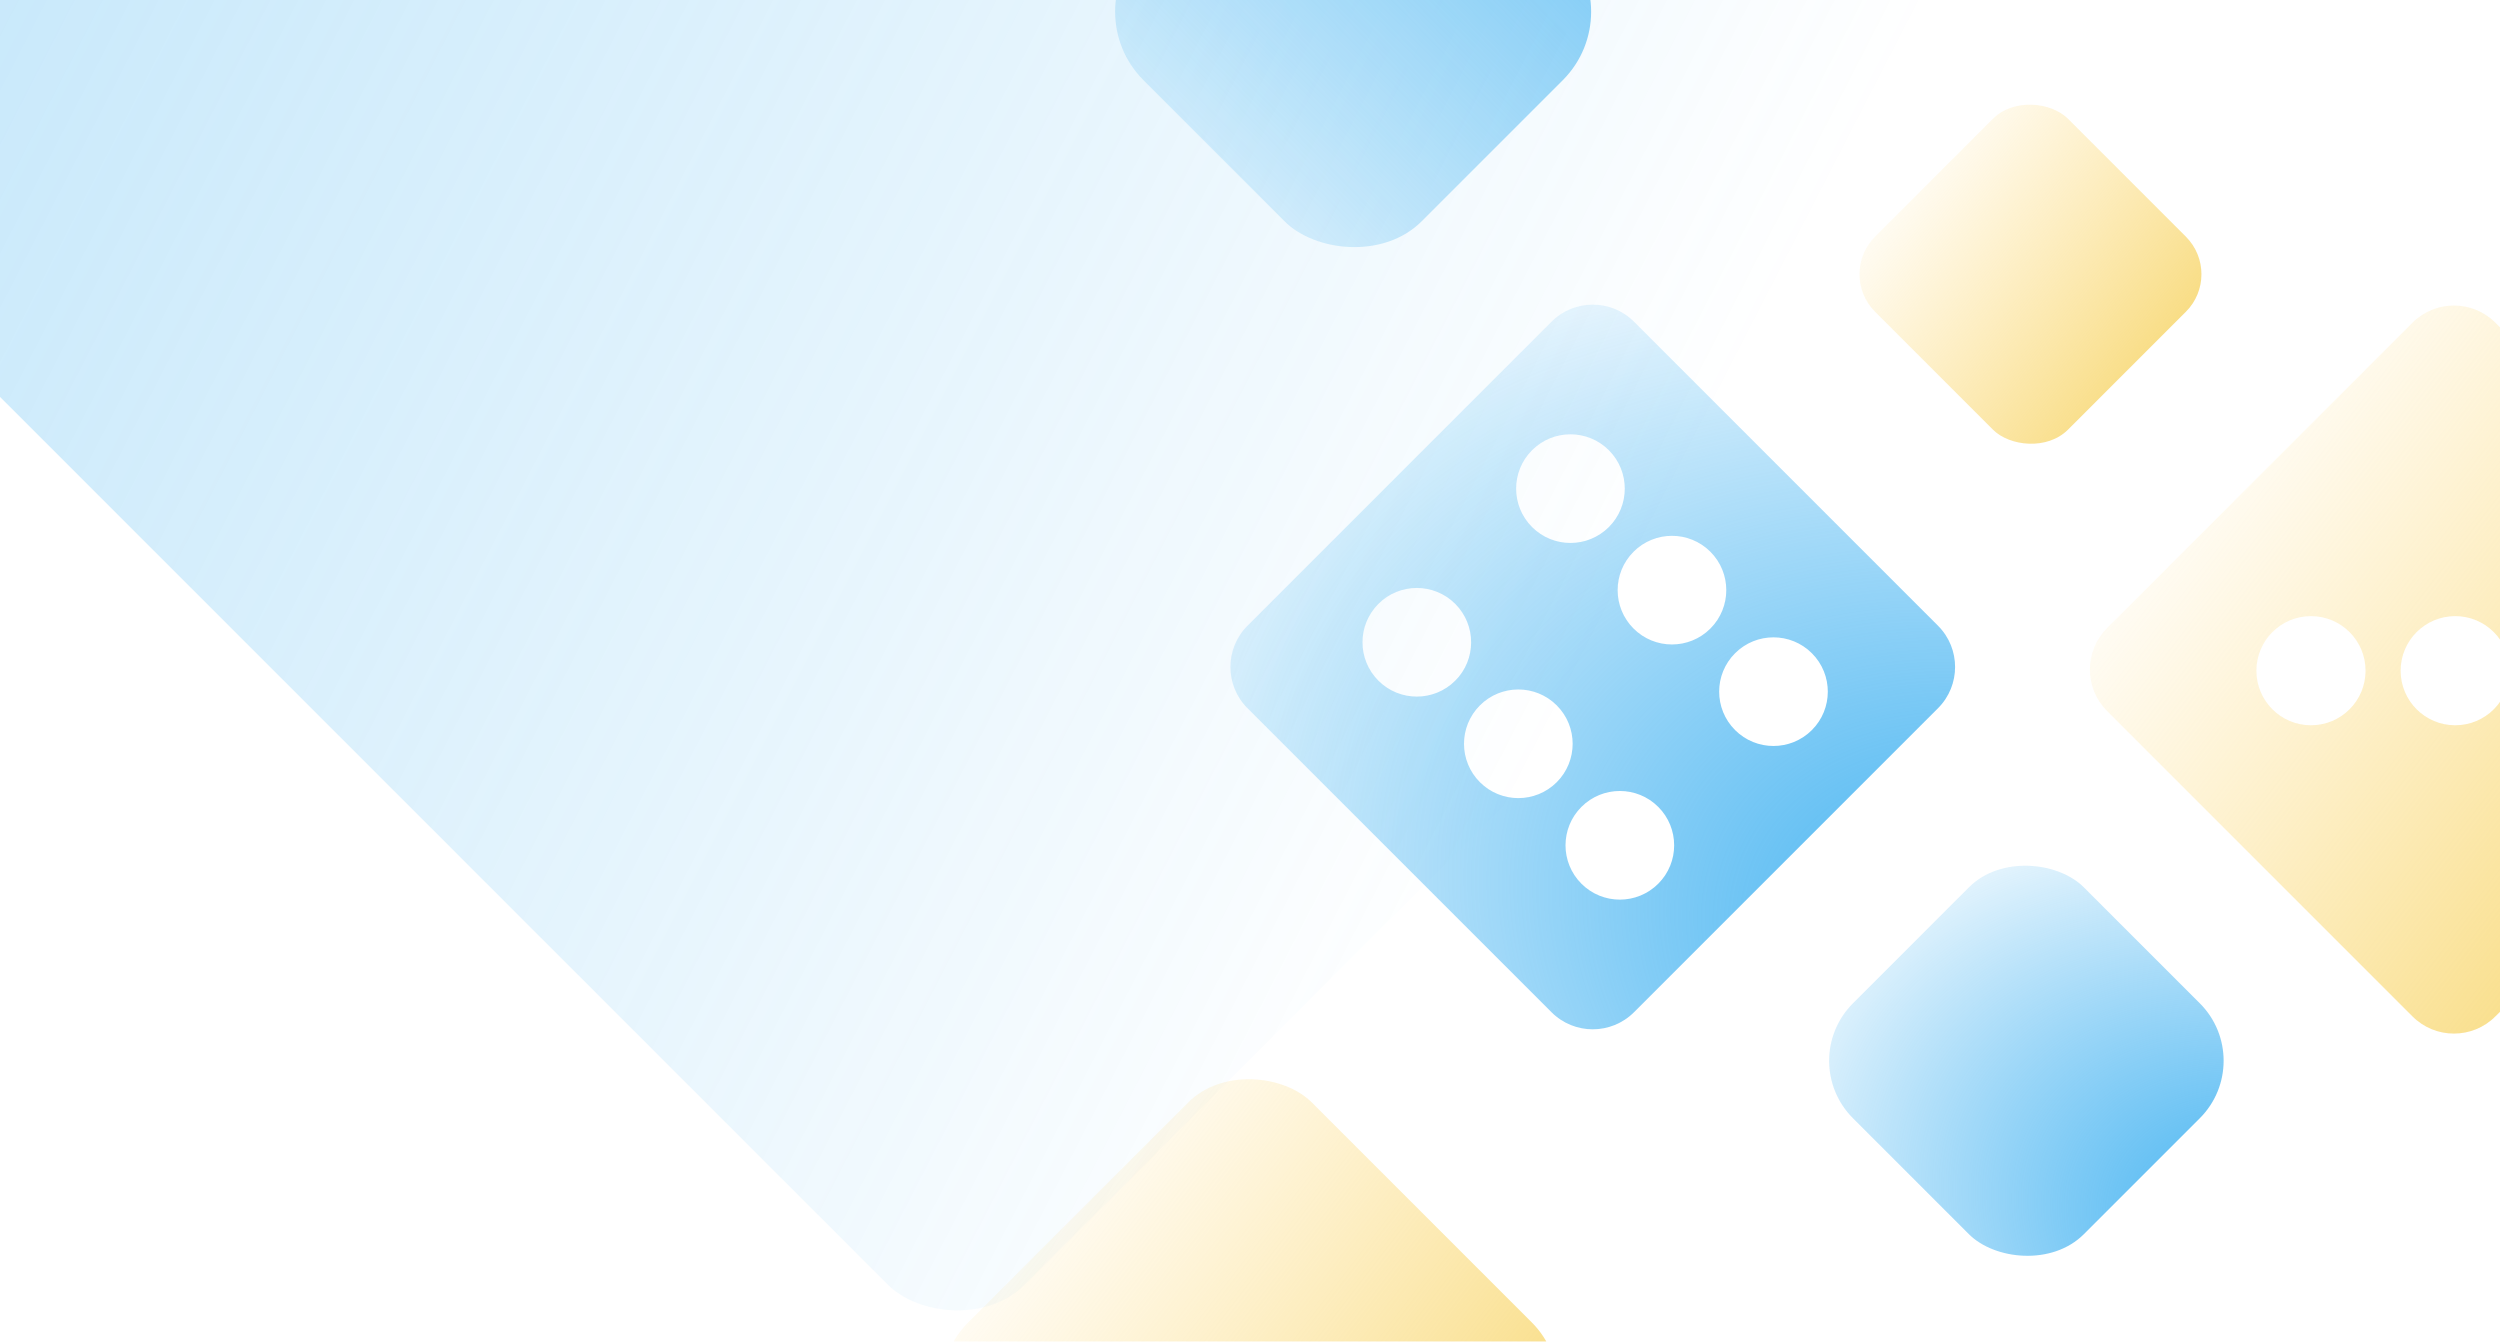 <svg width="800" height="430" viewBox="0 0 800 430" fill="none" xmlns="http://www.w3.org/2000/svg">
<g clip-path="url(#clip0)">
<path fill-rule="evenodd" clip-rule="evenodd" d="M399.203 226.634C391.911 219.343 391.911 207.521 399.203 200.229L496.479 102.952C503.771 95.661 515.593 95.661 522.885 102.952L620.161 200.229C627.453 207.521 627.453 219.343 620.161 226.634L522.885 323.911C515.593 331.202 503.771 331.202 496.479 323.911L399.203 226.634ZM465.672 193.237C472.46 200.025 472.46 211.031 465.672 217.82C458.884 224.608 447.877 224.608 441.089 217.82C434.301 211.031 434.301 200.025 441.089 193.237C447.877 186.449 458.884 186.449 465.672 193.237ZM514.837 168.655C521.626 161.866 521.626 150.86 514.837 144.072C508.049 137.284 497.043 137.284 490.255 144.072C483.466 150.86 483.466 161.866 490.255 168.655C497.043 175.443 508.049 175.443 514.837 168.655ZM498.157 225.722C504.945 232.51 504.945 243.516 498.157 250.305C491.368 257.093 480.362 257.093 473.574 250.305C466.786 243.516 466.786 232.51 473.574 225.722C480.362 218.934 491.368 218.934 498.157 225.722ZM547.321 201.139C554.109 194.35 554.109 183.344 547.321 176.556C540.533 169.768 529.526 169.768 522.738 176.556C515.95 183.344 515.95 194.35 522.738 201.139C529.526 207.927 540.533 207.927 547.321 201.139ZM530.64 258.206C537.428 264.994 537.428 276 530.64 282.789C523.852 289.577 512.846 289.577 506.057 282.789C499.269 276 499.269 264.994 506.057 258.206C512.846 251.417 523.852 251.417 530.64 258.206ZM579.806 233.623C586.595 226.835 586.595 215.829 579.806 209.04C573.018 202.252 562.012 202.252 555.224 209.04C548.435 215.829 548.435 226.835 555.224 233.623C562.012 240.412 573.018 240.411 579.806 233.623Z" fill="url(#paint0_radial)"/>
<rect x="588" y="87.75" width="87.328" height="87.328" rx="17" transform="rotate(-45 588 87.75)" fill="url(#paint1_linear)"/>
<path fill-rule="evenodd" clip-rule="evenodd" d="M674.264 200.995C666.939 208.321 666.939 220.198 674.264 227.524L771.995 325.255C779.321 332.581 791.198 332.581 798.524 325.255L896.255 227.524C903.581 220.198 903.581 208.321 896.255 200.995L798.524 103.264C791.198 95.939 779.321 95.939 771.995 103.264L674.264 200.995ZM756.977 214.624C756.977 204.979 749.158 197.161 739.513 197.161C729.868 197.161 722.049 204.979 722.049 214.624C722.049 224.269 729.868 232.088 739.513 232.088C749.158 232.088 756.977 224.269 756.977 214.624ZM785.667 197.16C795.312 197.16 803.13 204.979 803.13 214.624C803.13 224.269 795.312 232.088 785.667 232.088C776.022 232.088 768.203 224.269 768.203 214.624C768.203 204.979 776.022 197.16 785.667 197.16ZM849.284 214.623C849.284 204.978 841.465 197.16 831.82 197.16C822.175 197.16 814.356 204.978 814.356 214.623C814.356 224.268 822.175 232.087 831.82 232.087C841.465 232.087 849.284 224.268 849.284 214.623Z" fill="url(#paint2_linear)"/>
<rect opacity="0.3" x="713" y="26" width="575.585" height="575.585" rx="31" transform="rotate(135 713 26)" fill="url(#paint3_linear)"/>
<rect x="574.557" y="339.443" width="104.491" height="104.491" rx="26" transform="rotate(-45 574.557 339.443)" fill="url(#paint4_radial)"/>
<rect x="290" y="443" width="155.564" height="155.564" rx="28" transform="rotate(-45 290 443)" fill="url(#paint5_linear)"/>
<rect x="522.001" y="3.75" width="125.866" height="125.866" rx="31" transform="rotate(135 522.001 3.75)" fill="url(#paint6_linear)"/>
</g>
<defs>
<radialGradient id="paint0_radial" cx="0" cy="0" r="1" gradientUnits="userSpaceOnUse" gradientTransform="translate(647.282 311.968) rotate(-157.655) scale(410.109 304.638)">
<stop stop-color="#3DB0F0"/>
<stop offset="0.782" stop-color="#1DA3EF" stop-opacity="0"/>
</radialGradient>
<linearGradient id="paint1_linear" x1="643.611" y1="231.026" x2="620.946" y2="54.804" gradientUnits="userSpaceOnUse">
<stop stop-color="#F0C93D"/>
<stop offset="0.903" stop-color="#FFD362" stop-opacity="0"/>
</linearGradient>
<linearGradient id="paint2_linear" x1="944" y1="339" x2="661" y2="120.5" gradientUnits="userSpaceOnUse">
<stop stop-color="#F0C93D"/>
<stop offset="0.903" stop-color="#FFD362" stop-opacity="0"/>
</linearGradient>
<linearGradient id="paint3_linear" x1="1194.24" y1="611.114" x2="977.99" y2="-64.538" gradientUnits="userSpaceOnUse">
<stop stop-color="#3DB0F0"/>
<stop offset="0.857" stop-color="#1DA3EF" stop-opacity="0"/>
</linearGradient>
<radialGradient id="paint4_radial" cx="0" cy="0" r="1" gradientUnits="userSpaceOnUse" gradientTransform="translate(643.303 491.437) rotate(-112.655) scale(244.995 181.987)">
<stop stop-color="#3DB0F0"/>
<stop offset="0.782" stop-color="#1DA3EF" stop-opacity="0"/>
</radialGradient>
<linearGradient id="paint5_linear" x1="389.065" y1="698.23" x2="348.69" y2="384.31" gradientUnits="userSpaceOnUse">
<stop stop-color="#F0C93D"/>
<stop offset="0.903" stop-color="#FFD362" stop-opacity="0"/>
</linearGradient>
<linearGradient id="paint6_linear" x1="384.293" y1="33.272" x2="749.899" y2="39.523" gradientUnits="userSpaceOnUse">
<stop stop-color="#3DB0F0"/>
<stop offset="0.857" stop-color="#1DA3EF" stop-opacity="0"/>
</linearGradient>
<clipPath id="clip0">
<rect width="800" height="429.268" fill="white"/>
</clipPath>
</defs>
</svg>

